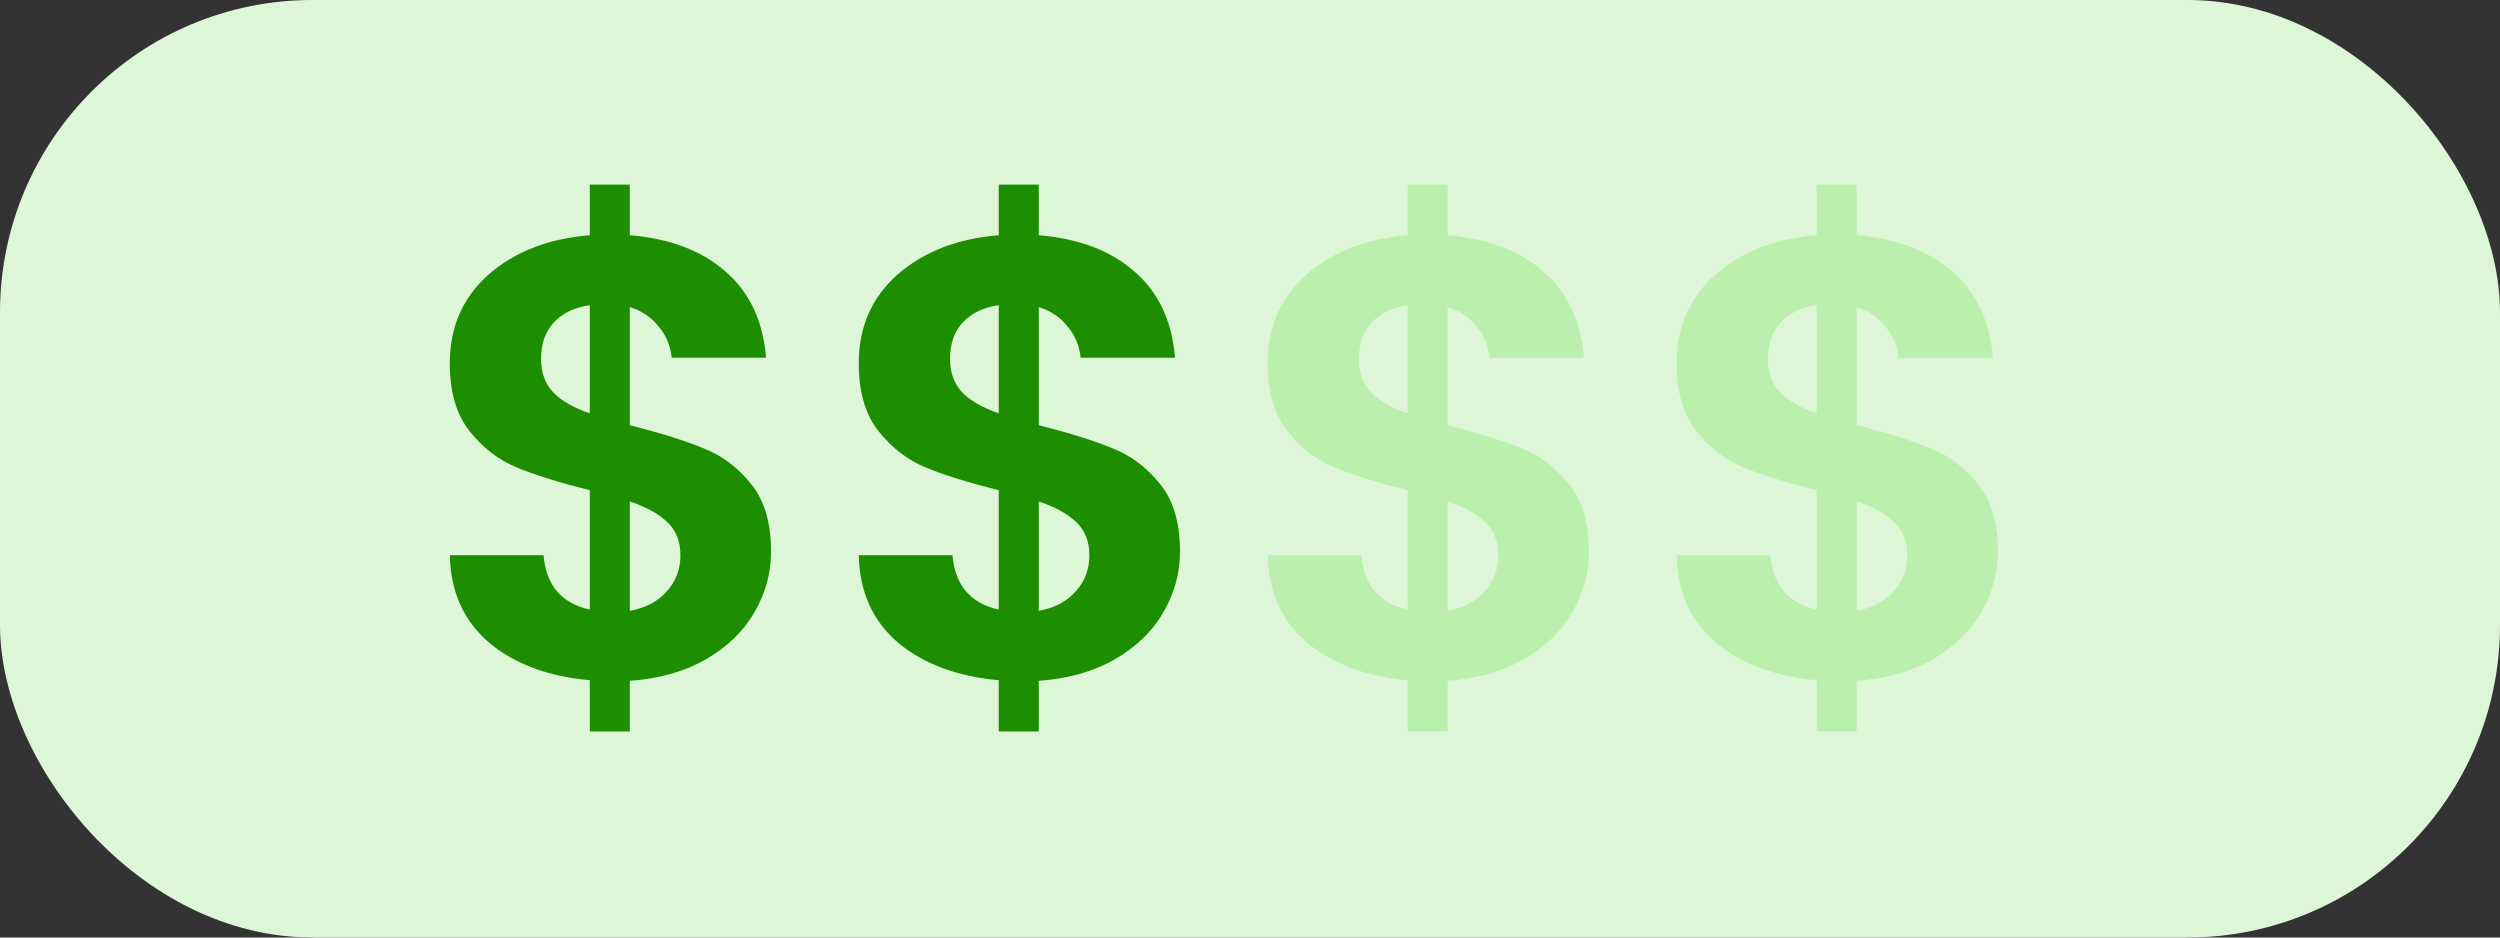 <svg width="48" height="18" viewBox="0 0 48 18" fill="none" xmlns="http://www.w3.org/2000/svg">
<rect x="0" y="0" width="48" height="18" fill="#333333" stroke="none"/>
<rect width="48" height="18" rx="6" fill="#DDF6D7"/>
<path d="M14.804 10.588C14.804 11.004 14.696 11.396 14.48 11.764C14.272 12.124 13.96 12.424 13.544 12.664C13.136 12.896 12.652 13.032 12.092 13.072V14.044H11.324V13.06C10.524 12.988 9.88 12.748 9.392 12.34C8.904 11.924 8.652 11.364 8.636 10.66H10.436C10.484 11.236 10.78 11.584 11.324 11.704V9.412C10.748 9.268 10.284 9.124 9.932 8.98C9.58 8.836 9.276 8.604 9.02 8.284C8.764 7.964 8.636 7.528 8.636 6.976C8.636 6.28 8.884 5.712 9.38 5.272C9.884 4.832 10.532 4.58 11.324 4.516V3.544H12.092V4.516C12.86 4.58 13.472 4.812 13.928 5.212C14.392 5.612 14.652 6.164 14.708 6.868H12.896C12.872 6.636 12.788 6.436 12.644 6.268C12.508 6.092 12.324 5.968 12.092 5.896V8.164C12.692 8.316 13.164 8.464 13.508 8.608C13.86 8.744 14.164 8.972 14.42 9.292C14.676 9.604 14.804 10.036 14.804 10.588ZM10.388 6.892C10.388 7.156 10.468 7.372 10.628 7.54C10.788 7.7 11.02 7.832 11.324 7.936V5.86C11.036 5.9 10.808 6.008 10.64 6.184C10.472 6.36 10.388 6.596 10.388 6.892ZM12.092 11.728C12.396 11.672 12.632 11.548 12.8 11.356C12.976 11.164 13.064 10.932 13.064 10.66C13.064 10.396 12.98 10.184 12.812 10.024C12.644 9.864 12.404 9.732 12.092 9.628V11.728ZM22.656 10.588C22.656 11.004 22.548 11.396 22.332 11.764C22.124 12.124 21.812 12.424 21.396 12.664C20.988 12.896 20.504 13.032 19.944 13.072V14.044H19.176V13.06C18.376 12.988 17.732 12.748 17.244 12.34C16.756 11.924 16.504 11.364 16.488 10.66H18.288C18.336 11.236 18.632 11.584 19.176 11.704V9.412C18.6 9.268 18.136 9.124 17.784 8.98C17.432 8.836 17.128 8.604 16.872 8.284C16.616 7.964 16.488 7.528 16.488 6.976C16.488 6.28 16.736 5.712 17.232 5.272C17.736 4.832 18.384 4.58 19.176 4.516V3.544H19.944V4.516C20.712 4.58 21.324 4.812 21.78 5.212C22.244 5.612 22.504 6.164 22.56 6.868H20.748C20.724 6.636 20.64 6.436 20.496 6.268C20.36 6.092 20.176 5.968 19.944 5.896V8.164C20.544 8.316 21.016 8.464 21.36 8.608C21.712 8.744 22.016 8.972 22.272 9.292C22.528 9.604 22.656 10.036 22.656 10.588ZM18.24 6.892C18.24 7.156 18.32 7.372 18.48 7.54C18.64 7.7 18.872 7.832 19.176 7.936V5.86C18.888 5.9 18.66 6.008 18.492 6.184C18.324 6.36 18.24 6.596 18.24 6.892ZM19.944 11.728C20.248 11.672 20.484 11.548 20.652 11.356C20.828 11.164 20.916 10.932 20.916 10.66C20.916 10.396 20.832 10.184 20.664 10.024C20.496 9.864 20.256 9.732 19.944 9.628V11.728Z" fill="#1C8E00"/>
<path d="M30.507 10.588C30.507 11.004 30.399 11.396 30.183 11.764C29.975 12.124 29.663 12.424 29.247 12.664C28.839 12.896 28.355 13.032 27.795 13.072V14.044H27.027V13.06C26.227 12.988 25.583 12.748 25.095 12.34C24.607 11.924 24.355 11.364 24.339 10.66H26.139C26.187 11.236 26.483 11.584 27.027 11.704V9.412C26.451 9.268 25.987 9.124 25.635 8.98C25.283 8.836 24.979 8.604 24.723 8.284C24.467 7.964 24.339 7.528 24.339 6.976C24.339 6.28 24.587 5.712 25.083 5.272C25.587 4.832 26.235 4.58 27.027 4.516V3.544H27.795V4.516C28.563 4.58 29.175 4.812 29.631 5.212C30.095 5.612 30.355 6.164 30.411 6.868H28.599C28.575 6.636 28.491 6.436 28.347 6.268C28.211 6.092 28.027 5.968 27.795 5.896V8.164C28.395 8.316 28.867 8.464 29.211 8.608C29.563 8.744 29.867 8.972 30.123 9.292C30.379 9.604 30.507 10.036 30.507 10.588ZM26.091 6.892C26.091 7.156 26.171 7.372 26.331 7.54C26.491 7.7 26.723 7.832 27.027 7.936V5.86C26.739 5.9 26.511 6.008 26.343 6.184C26.175 6.36 26.091 6.596 26.091 6.892ZM27.795 11.728C28.099 11.672 28.335 11.548 28.503 11.356C28.679 11.164 28.767 10.932 28.767 10.66C28.767 10.396 28.683 10.184 28.515 10.024C28.347 9.864 28.107 9.732 27.795 9.628V11.728ZM38.359 10.588C38.359 11.004 38.251 11.396 38.035 11.764C37.827 12.124 37.515 12.424 37.099 12.664C36.691 12.896 36.207 13.032 35.647 13.072V14.044H34.879V13.06C34.079 12.988 33.435 12.748 32.947 12.34C32.459 11.924 32.207 11.364 32.191 10.66H33.991C34.039 11.236 34.335 11.584 34.879 11.704V9.412C34.303 9.268 33.839 9.124 33.487 8.98C33.135 8.836 32.831 8.604 32.575 8.284C32.319 7.964 32.191 7.528 32.191 6.976C32.191 6.28 32.439 5.712 32.935 5.272C33.439 4.832 34.087 4.58 34.879 4.516V3.544H35.647V4.516C36.415 4.58 37.027 4.812 37.483 5.212C37.947 5.612 38.207 6.164 38.263 6.868H36.451C36.427 6.636 36.343 6.436 36.199 6.268C36.063 6.092 35.879 5.968 35.647 5.896V8.164C36.247 8.316 36.719 8.464 37.063 8.608C37.415 8.744 37.719 8.972 37.975 9.292C38.231 9.604 38.359 10.036 38.359 10.588ZM33.943 6.892C33.943 7.156 34.023 7.372 34.183 7.54C34.343 7.7 34.575 7.832 34.879 7.936V5.86C34.591 5.9 34.363 6.008 34.195 6.184C34.027 6.36 33.943 6.596 33.943 6.892ZM35.647 11.728C35.951 11.672 36.187 11.548 36.355 11.356C36.531 11.164 36.619 10.932 36.619 10.66C36.619 10.396 36.535 10.184 36.367 10.024C36.199 9.864 35.959 9.732 35.647 9.628V11.728Z" fill="#BBEFAD"/>
</svg>
